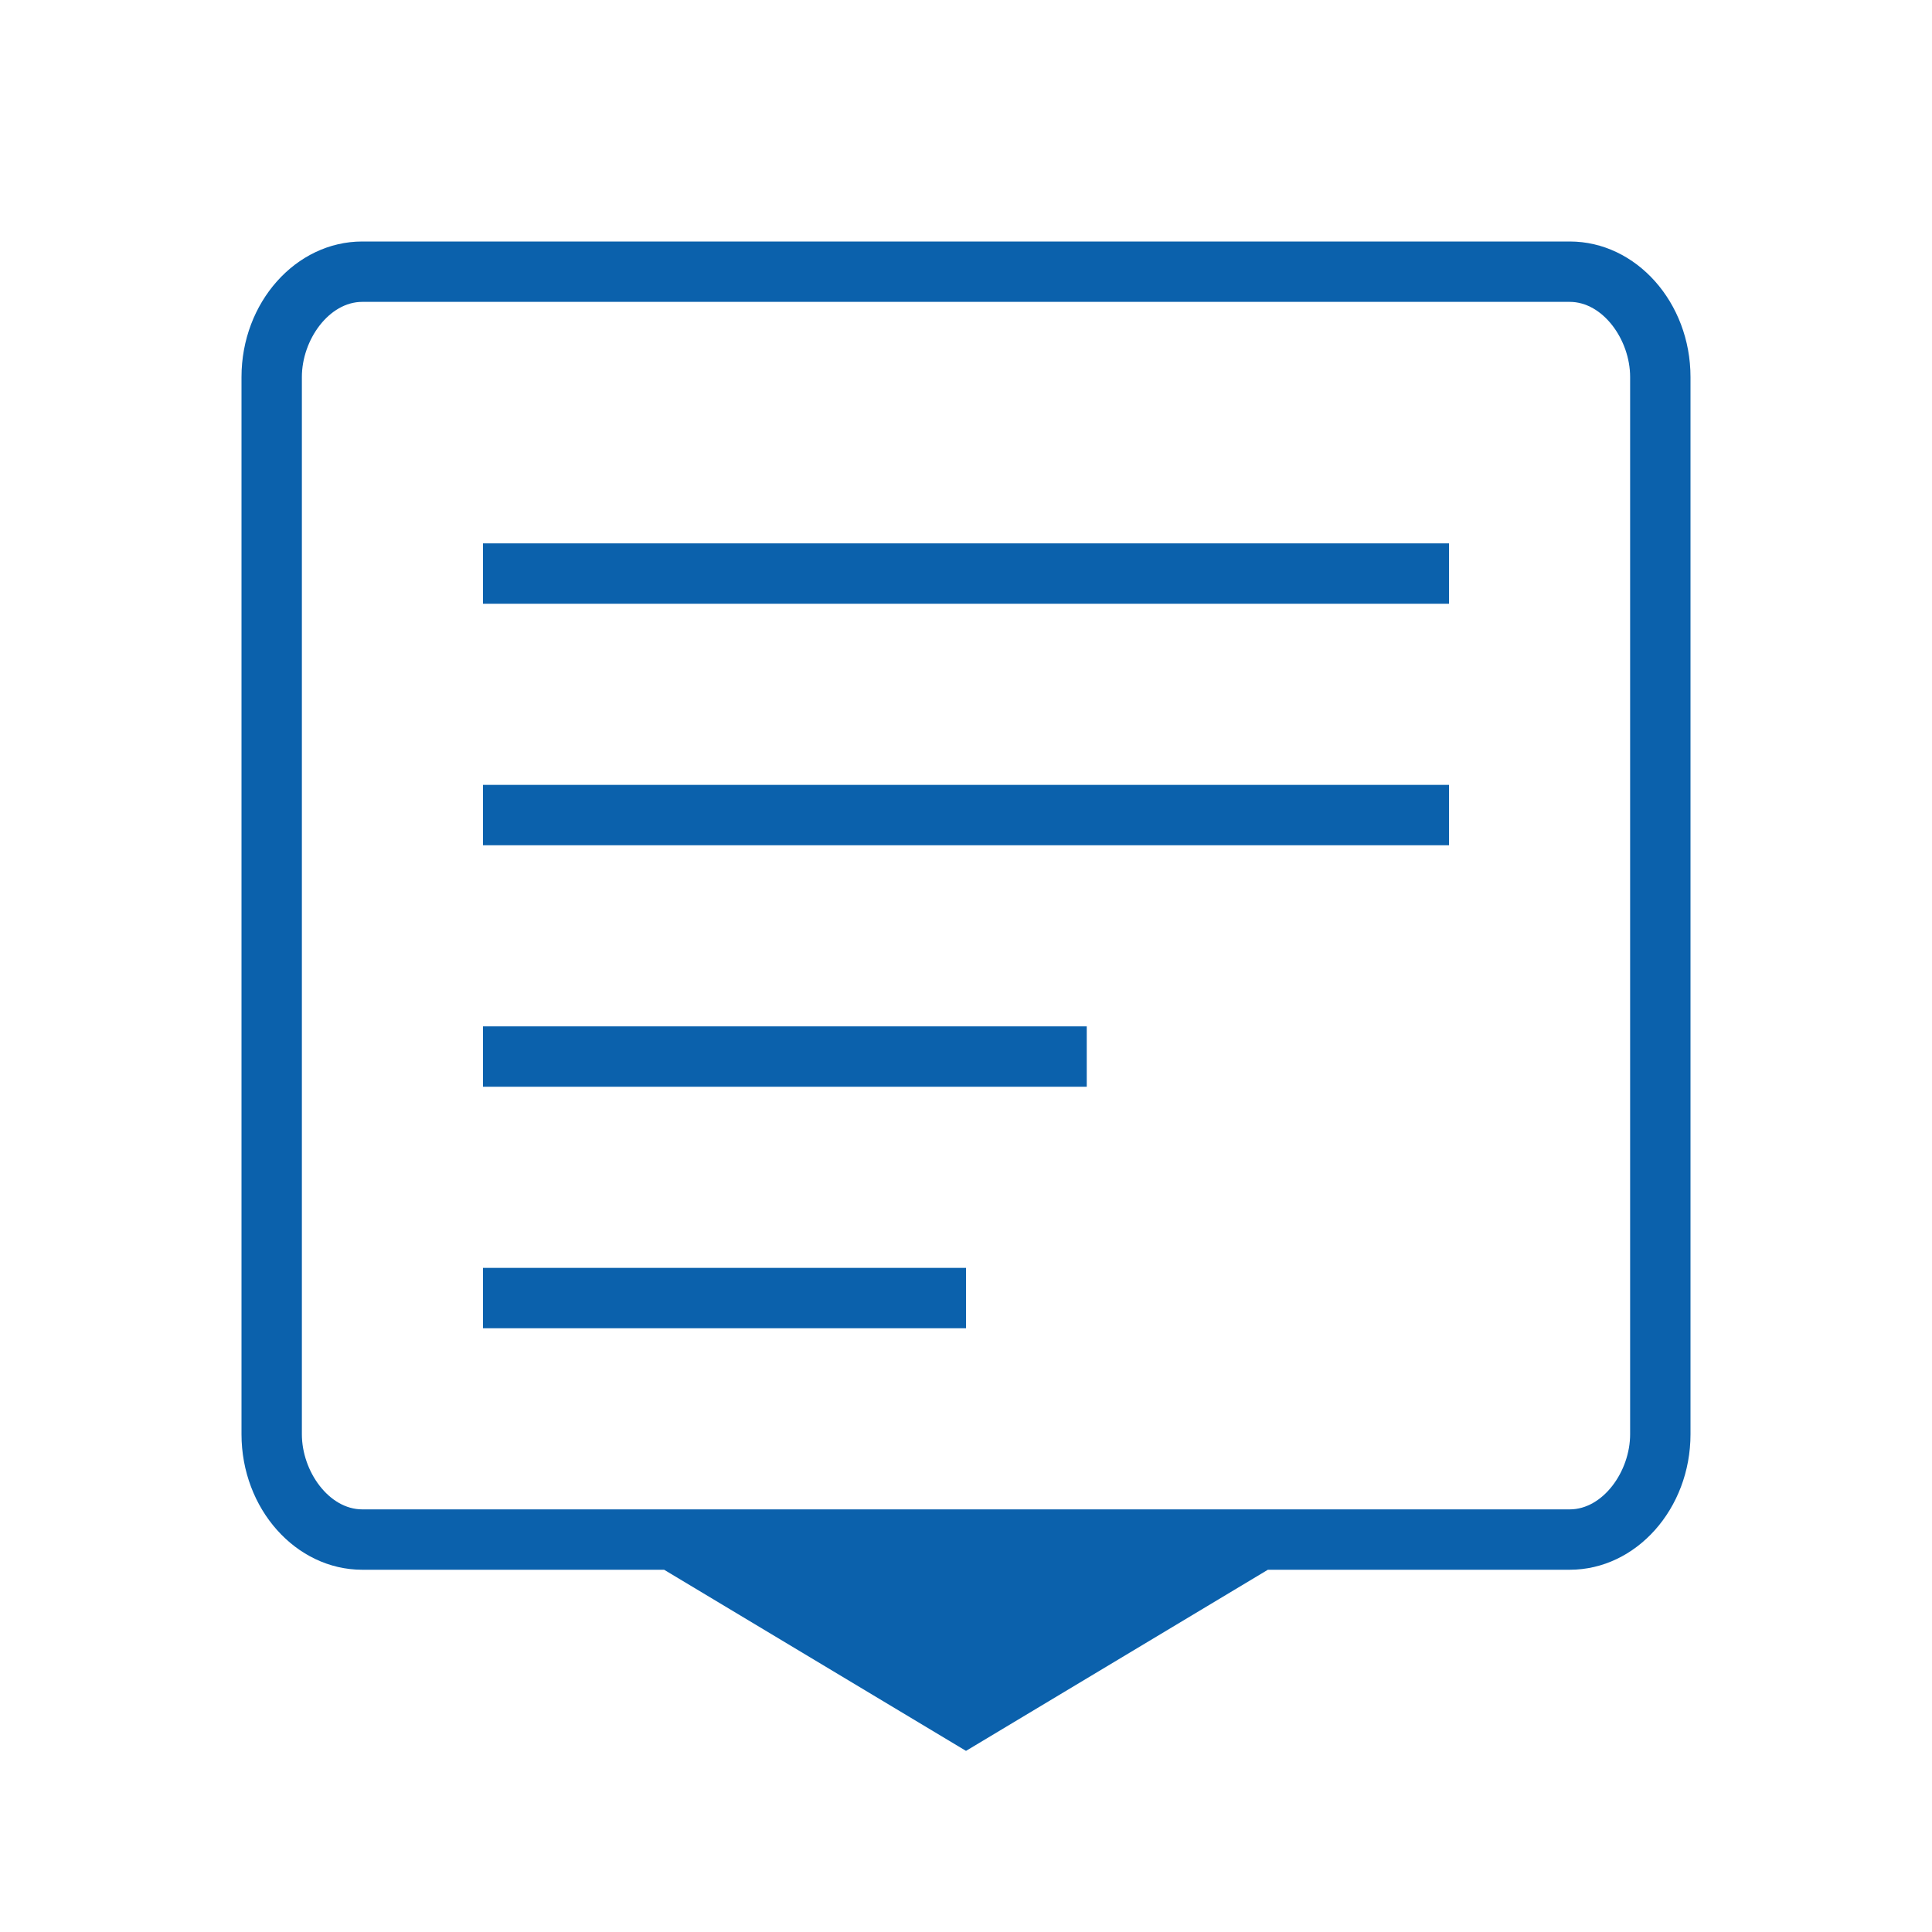 <?xml version="1.0" encoding="UTF-8" standalone="no"?>
<svg
   xmlns:dc="http://purl.org/dc/elements/1.1/"
   xmlns:cc="http://creativecommons.org/ns#"
   xmlns:rdf="http://www.w3.org/1999/02/22-rdf-syntax-ns#"
   xmlns:svg="http://www.w3.org/2000/svg"
   xmlns="http://www.w3.org/2000/svg"
   xmlns:sodipodi="http://sodipodi.sourceforge.net/DTD/sodipodi-0.dtd"
   xmlns:inkscape="http://www.inkscape.org/namespaces/inkscape"
   width="32"
   height="32"
   version="1.1"
   id="svg12"
   sodipodi:docname="konv_message.svg"
   inkscape:version="1.0.1 (3bc2e813f5, 2020-09-07)">
  <style
     id="current-color-scheme"
     type="text/css">.ColorScheme-Highlight { color:#7580bc; }
</style>
  <defs
     id="defs16" />
  <sodipodi:namedview
     pagecolor="#280b17"
     bordercolor="#000000"
     borderopacity="1"
     objecttolerance="10"
     gridtolerance="10"
     guidetolerance="10"
     inkscape:pageopacity="0"
     inkscape:pageshadow="2"
     inkscape:window-width="1920"
     inkscape:window-height="988"
     id="namedview14"
     showgrid="true"
     inkscape:zoom="11.781057"
     inkscape:cx="30.573248"
     inkscape:cy="19.66879"
     inkscape:window-x="0"
     inkscape:window-y="0"
     inkscape:window-maximized="1"
     inkscape:current-layer="svg12"
     inkscape:document-rotation="0"
     inkscape:pagecheckerboard="true"
     inkscape:showpageshadow="true"
     inkscape:lockguides="false"
     inkscape:deskcolor="#280b17">
    <inkscape:grid
       id="grid1"
       units="px"
       originx="0"
       originy="0"
       spacingx="1"
       spacingy="1"
       empcolor="#0099e5"
       empopacity="0.302"
       color="#0099e5"
       opacity="0.149"
       empspacing="5"
       dotted="false"
       gridanglex="30"
       gridanglez="30"
       visible="true" />
  </sodipodi:namedview>
  <g
     id="22-22-konv_message"
     style="fill:#0b61ac;fill-opacity:1">
    <rect
       style="opacity:0.001;fill:#0b61ac;fill-opacity:1"
       width="22"
       height="22"
       x="32"
       y="10"
       id="rect2" />
    <path
       d="m 37,16 h 12 v 1 H 37 Z"
       id="path1550-6-5"
       style="stroke-width:0.04;fill-opacity:1;fill:#0b61ac"
       sodipodi:nodetypes="ccccc"
       class="ColorScheme-Highlight" />
    <path
       d="m 37,19 h 12 v 1 H 37 Z"
       id="path1552-7-6"
       style="stroke-width:0.04;fill-opacity:1;fill:#0b61ac"
       sodipodi:nodetypes="ccccc"
       class="ColorScheme-Highlight" />
    <path
       d="m 37,22 h 8 v 1 h -8 z"
       id="path1554-5-2"
       style="stroke-width:0.04;fill-opacity:1;fill:#0b61ac"
       sodipodi:nodetypes="ccccc"
       class="ColorScheme-Highlight" />
    <path
       d="M 51,25.571 V 14.429 C 51,13.643 50.4,13 49.667,13 H 36.333 C 35.6,13 35,13.643 35,14.429 V 25.571 C 35,26.357 35.6,27 36.333,27 H 40 l 3,3 3,-3 h 3.667 C 50.4,27 51,26.357 51,25.571 Z M 37,26 c -1,0 -1,0 -1,-1 V 15 c 0,-1 0,-1 1,-1 h 12 c 1,0 1,0 1,1 v 10 c 0,1 0,1 -1,1 z"
       id="path2-3-3-3-0"
       style="stroke-width:0.345;fill-opacity:1;fill:#0b61ac"
       sodipodi:nodetypes="ssssssscccsscscccsscc"
       class="ColorScheme-Highlight" />
  </g>
  <g
     id="konv_message"
     style="fill:#0b61ac;fill-opacity:1">
    <rect
       style="opacity:0.001;fill:#0b61ac;fill-opacity:1"
       width="32"
       height="32"
       x="0"
       y="0"
       id="rect7" />
    <path
       d="m 8,9 h 16 v 1 H 8 Z"
       id="path1550-6"
       style="stroke-width:0.059;fill-opacity:1;fill:#0b61ac"
       sodipodi:nodetypes="ccccc"
       class="ColorScheme-Highlight" />
    <path
       d="m 8,13 h 16 v 1 H 8 Z"
       id="path1552-7"
       style="stroke-width:0.059;fill-opacity:1;fill:#0b61ac"
       sodipodi:nodetypes="ccccc"
       class="ColorScheme-Highlight" />
    <path
       d="m 8,17 h 10 v 1 H 8 Z"
       id="path1554-5"
       style="stroke-width:0.059;fill-opacity:1;fill:#0b61ac"
       sodipodi:nodetypes="ccccc"
       class="ColorScheme-Highlight" />
    <path
       d="M 28,23.755 V 6.245 C 28,5.01 27.1,4 26,4 H 6 C 4.9,4 4,5.01 4,6.245 V 23.755 C 4,24.99 4.9,26 6,26 h 5 l 5,3 5,-3 h 5 c 1.1,0 2,-1.01 2,-2.245 z M 6,25 C 5.45,25 5,24.372 5,23.755 V 6.245 C 5,5.628 5.45,5 6,5 h 20 c 0.55,0 1,0.628 1,1.245 v 17.51 c 0,0.617 -0.45,1.245 -1,1.245 z"
       id="path2-3-3-3"
       style="stroke-width:0.53;fill-opacity:1;fill:#0b61ac"
       sodipodi:nodetypes="ssssssscccsssssssssss"
       class="ColorScheme-Highlight" />
    <path
       d="m 8,21 h 8 v 1 H 8 Z"
       id="path1554-5-3"
       style="stroke-width:0.053;fill-opacity:1;fill:#0b61ac"
       sodipodi:nodetypes="ccccc"
       class="ColorScheme-Highlight" />
  </g>
</svg>

